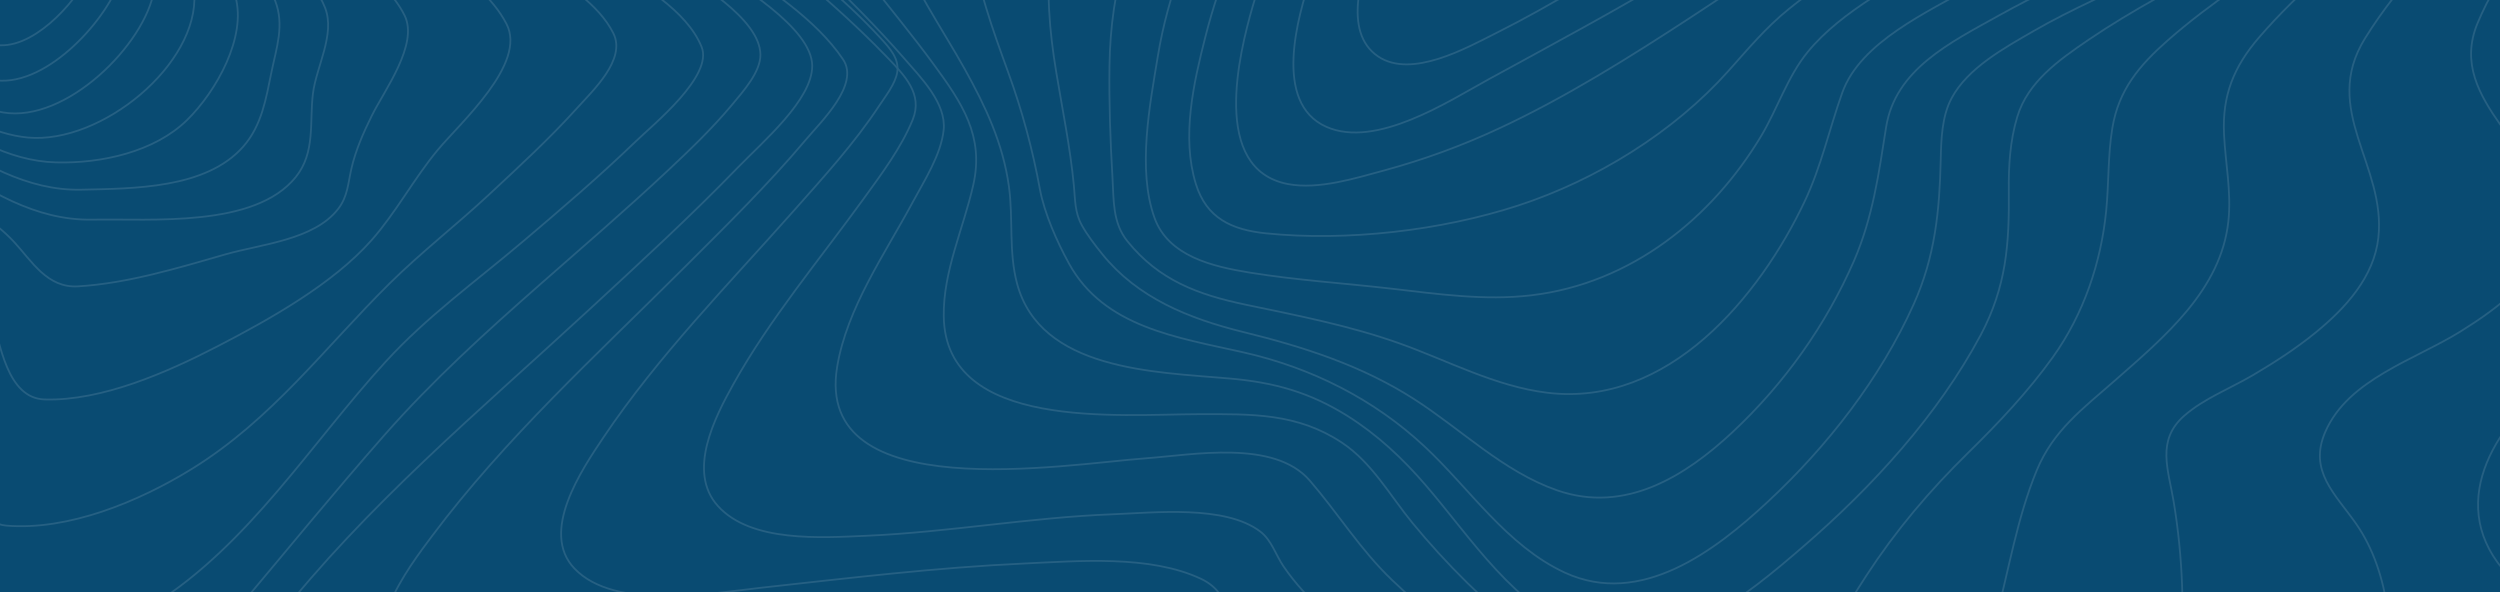 <svg width="1384" height="328" viewBox="0 0 1384 328" fill="none" xmlns="http://www.w3.org/2000/svg">
<rect width="1440" height="376" fill="#094B72"/>
<g opacity="0.12">
<path fill-rule="evenodd" clip-rule="evenodd" d="M449.643 36.466C449.539 15.165 408.14 -8.788 390.456 -21.137C355.49 -45.562 319.124 -68.118 283.094 -91.033C247.065 -113.949 210.938 -136.802 176.581 -161.961C154.274 -178.292 128.062 -196.685 112.933 -220.005C80.704 -269.7 182.32 -262.32 208.642 -263.407C275.604 -266.184 352.41 -264.917 415.176 -290.795C452.645 -306.244 467.587 -332.154 459.539 -369.916C456.945 -382.197 449.267 -396.329 455.771 -408.293C462.716 -421.071 478.695 -428.445 491.956 -433.389C540.326 -451.404 595.94 -453.491 647.118 -455.752C702.304 -458.237 758.008 -457.51 812.805 -457.703C836.04 -457.783 860.306 -465.778 882.432 -472.276C911.438 -480.792 940.101 -490.359 968.868 -499.608C1032.15 -519.909 1097.36 -541.29 1164.32 -546.446C1206.25 -549.676 1252.08 -545.309 1284.65 -517.213C1301.01 -503.105 1309.57 -482.134 1319.02 -463.505C1330.47 -440.999 1341.46 -418.276 1353.64 -396.124C1392.9 -324.781 1448.94 -255.064 1539.9 -251.561C1553.66 -251.033 1567.17 -252.754 1580.87 -253.077C1589.59 -253.275 1597.35 -251.257 1600.6 -242.516C1608.75 -220.595 1583.13 -185.988 1572.62 -168.595C1549.62 -130.522 1523.68 -94.158 1499.38 -56.849C1483.31 -32.175 1455.48 1.543 1455.19 31.521C1454.93 58.233 1492.02 77.539 1512.22 90.696C1531.14 103.014 1565.42 120.252 1567.5 145.311C1568.5 157.461 1560.14 167.531 1551.4 175.345C1536.09 189.012 1518.45 198.652 1504.68 214.244C1482.09 239.825 1463.22 275.021 1466.29 309.491C1468.42 333.376 1482.65 349.017 1500.74 363.97C1508.35 370.256 1514.52 374.704 1514.93 384.91C1515.57 401.117 1508.95 418.268 1503.49 433.294C1483.96 487.071 1456.21 539.07 1425.35 587.623C1409.93 611.886 1393.27 636.075 1372.83 656.773C1359.43 670.365 1341.37 686.541 1320.95 686.522C1297.3 686.522 1272.27 678.347 1249.28 672.235C1206.35 660.811 1163.93 647.605 1121.68 634.057C1023.98 602.711 927.192 568.827 831.325 532.405C763.799 506.706 694.84 480.971 631.354 446.805C618.972 440.096 607.286 432.273 596.452 423.442C584.877 414.168 570.513 410.018 555.948 406.925C465.55 387.724 366.514 402.465 275.74 411.708C252.7 414.05 229.659 416.404 206.554 418.044C186.691 419.454 162.911 423.498 143.606 417.423C105.566 405.465 138.82 361.392 152.879 343.433C202.378 280.202 266.24 226.705 325.433 172.09C353.577 146.081 381.935 120.14 408.549 92.659C422.407 78.371 449.734 55.139 449.643 36.466Z" stroke="white"/>
<path fill-rule="evenodd" clip-rule="evenodd" d="M466.701 32.875C451.529 10.336 424.91 -6.323 402.814 -22.001C371.017 -44.572 338.22 -65.888 305.917 -87.818C275.372 -108.557 244.762 -129.531 216.475 -153.083C199.227 -167.445 177.585 -184.619 169.415 -205.861C151.693 -251.901 247.033 -244.916 270.57 -246.121C329.083 -249.101 395.423 -249.784 449.556 -274.025C483.358 -289.163 497.245 -314.266 490.036 -349.118C487.544 -361.176 483.054 -371.471 488.738 -383.467C495.312 -397.351 510.432 -406.006 524.293 -412.116C567.712 -431.259 619.035 -435.326 666.102 -438.71C714.726 -442.206 765.387 -444.671 812.447 -442.113C831.266 -441.094 852.927 -446.875 871.551 -451.308C900.208 -458.138 928.572 -466.018 957.086 -473.345C1015.03 -488.247 1074.49 -502.602 1134.77 -504.235C1178.3 -505.415 1223.68 -499.019 1259.89 -474.301C1296.58 -449.234 1312.86 -410.378 1333.22 -373.439C1368.36 -309.578 1415.83 -231.933 1497.14 -218.44C1509.47 -216.391 1521.32 -217.503 1533.64 -217C1539.97 -216.745 1547.18 -215.938 1550.39 -209.959C1558.73 -194.436 1535.88 -166.054 1528.19 -154.163C1506.95 -121.304 1483.06 -90.054 1460.79 -57.828C1443.11 -32.24 1420.7 -3.809 1413.86 26.523C1405.56 63.331 1459.79 89.521 1478.86 115.438C1511.92 160.38 1449.28 185.987 1418.4 207.414C1382.94 232.015 1353.66 276.895 1385.45 314.957C1397.61 329.511 1412.58 338.185 1418.01 357.179C1426.5 386.884 1420.08 420.829 1413.19 450.192C1402.81 494.333 1386.38 537.996 1364.04 577.889C1348.04 606.452 1321.49 651.238 1282.61 647.879C1256.44 645.638 1229.84 637.448 1204.35 630.208C1166.2 619.373 1128.52 607.023 1091.04 594.195C1004.54 564.664 918.981 532.103 835.108 496.289C777.879 471.843 618.244 371.944 606.232 368.38C570.418 357.763 529.698 359.632 492.774 361.277C443.657 363.463 394.787 369.125 345.955 374.372C322.711 376.856 299.35 379.892 275.982 381.115C259.35 381.985 237.507 382.73 222.939 373.472C194.503 355.409 226.183 314.081 239.285 296.596C279.421 242.993 330.193 196.573 377.798 149.11C401.159 125.807 424.877 102.542 446.084 77.37C454.637 67.206 476.078 46.796 466.701 32.875Z" stroke="white"/>
<path fill-rule="evenodd" clip-rule="evenodd" d="M487.69 21.316C446.256 -23.788 389.068 -57.333 339.712 -95.002C314.94 -113.914 290.012 -133.342 268.646 -155.869C257.531 -167.582 243.653 -182.395 241.512 -198.724C235.789 -242.405 321.72 -236.498 347.439 -238.157C397.166 -241.374 453.341 -243.815 498.454 -266.106C526.016 -279.732 539.59 -302.098 534.438 -331.494C532.154 -344.537 528.599 -355.617 534.438 -368.424C540.356 -381.398 552.683 -390.553 565.167 -397.416C601.041 -417.155 645.622 -423.465 686.011 -428.167C733.392 -433.643 781.129 -435.781 828.838 -434.564C870.622 -433.514 912.206 -445.321 953.004 -453.103C1007.05 -463.407 1062.08 -472.407 1117.38 -471.047C1161.06 -469.966 1205.09 -461.476 1242.43 -438.911C1280.37 -415.931 1303.18 -381.535 1323.75 -344.419C1354.84 -288.31 1393.59 -213.121 1461.8 -191.811C1471.72 -188.706 1480.97 -188.364 1491.2 -187.824C1496.17 -187.563 1502.59 -187.482 1505.05 -182.52C1510.98 -170.57 1489.06 -147.403 1482.94 -139.329C1463.41 -113.554 1442.24 -88.94 1422.22 -63.507C1403.54 -39.762 1383.18 -15.018 1371.58 12.807C1353.1 57.121 1412.16 83.033 1410.51 125.261C1409.47 151.477 1383.26 170.278 1362.49 183.283C1336.93 199.276 1300.12 209.791 1287.33 238.976C1277.79 260.714 1292.75 273.366 1304.27 289.862C1323.78 317.811 1325.11 355.698 1323.08 388.05C1320.34 431.769 1309.65 476.133 1291.43 516.317C1283.18 534.534 1273.07 553.483 1258.19 567.632C1244.24 580.892 1231.05 584.289 1212.41 581.575C1155.37 573.253 1097.77 550.055 1043.07 529.335C974.338 503.299 906.554 474.555 840.796 442.215C795.955 420.16 750.102 396.826 710.745 366.355C700.487 358.412 689.982 349.779 682.481 339.301C676.811 331.425 674.404 324.923 664.846 320.426C636.518 307.104 597.115 310.588 566.763 311.973C518.23 314.178 469.932 320.047 421.698 325.333C393.552 328.438 340.529 338.208 318.054 314.774C298.654 294.539 322.064 260.037 334.022 242.212C364.27 197.134 403.18 157.57 439.281 116.833C455.826 98.163 473.02 79.35 486.684 58.593C490.175 53.302 495.768 46.29 496.728 39.861C497.805 32.495 492.777 26.874 487.69 21.316Z" stroke="white"/>
<path fill-rule="evenodd" clip-rule="evenodd" d="M491.252 31.816C452.966 -8.064 406.84 -40.827 365.737 -78.146C347.308 -94.879 328.697 -112.432 314.654 -132.844C307.1 -143.821 299.08 -157.638 301.163 -171.282C307.139 -210.44 377.814 -206.904 406.367 -209.197C448.793 -212.566 497.534 -215.96 535.048 -237.074C559.623 -250.904 568.838 -271.329 564.25 -297.671C559.325 -325.927 570.337 -346.439 595.398 -362.202C626.819 -381.949 666.482 -389.999 702.964 -395.717C746.919 -402.574 791.43 -405.613 835.955 -404.798C879.258 -404.003 921.211 -410.952 964.228 -415.47C1021.26 -421.456 1080.13 -424.409 1136.52 -412.139C1185.62 -401.454 1229.96 -377.909 1263.21 -341.498C1297.93 -303.495 1315.12 -255.616 1343.32 -213.573C1360.9 -187.349 1385.43 -152.659 1418.29 -142.466C1429.25 -139.066 1449.22 -143.653 1440.47 -126.926C1435.47 -117.361 1426.1 -108.969 1418.7 -101.15C1406.75 -88.514 1394.4 -76.225 1382.25 -63.763C1356.34 -37.197 1328.6 -10.066 1309.18 21.392C1284.72 60.998 1321.09 91.48 1316.65 131.639C1314.27 153.251 1298.58 170.5 1281.98 184.05C1271.24 192.826 1259.49 200.428 1247.49 207.52C1234.96 214.929 1220.13 220.573 1209.2 230.151C1193.63 243.782 1200.39 259.918 1203.31 277.54C1208.45 308.508 1209.58 339.965 1206.67 371.198C1203.12 409.48 1194.78 448.856 1177.21 483.645C1170.38 497.189 1161.72 511.547 1148.87 520.629C1136.01 529.71 1122.72 529.088 1107.98 526.353C1064.29 518.273 1020.69 499.47 979.245 481.65C927.369 459.342 876.513 434.411 827.948 406.049C794.424 386.469 760.79 365.318 732.744 338.77C724.587 331.044 716.825 322.771 710.55 313.535C706.241 307.201 703.931 299.027 697.689 294.266C678.156 279.404 638.941 283.842 616.034 284.706C570.318 286.428 525.321 294.614 479.663 296.603C454.744 297.691 415.718 300.426 397.418 280.107C380.208 261.006 395.795 230.922 406.081 212.518C426.295 176.33 453.452 144.089 477.794 110.45C487.8 96.608 498.767 82.125 505.25 66.319C511.012 52.234 501.064 42.04 491.252 31.816Z" stroke="white"/>
<path fill-rule="evenodd" clip-rule="evenodd" d="M500.669 32.468C470.194 -2.625 433.456 -33.777 402.76 -69.441C384.793 -90.327 353.851 -125.438 367.747 -154.883C382.991 -187.239 436.127 -188.12 466.842 -190.727C503.399 -193.831 546.33 -198.07 577.615 -218.273C587.51 -224.66 595.939 -233.113 599.512 -244.248C603.337 -256.165 599.155 -266.592 598.61 -278.522C597.469 -303.548 613.07 -323.639 633.715 -337.437C662.893 -356.944 699.379 -366.168 733.841 -372.598C772.885 -379.85 812.578 -383.426 852.35 -383.273C890.359 -383.149 927.967 -383.956 966.015 -384.887C1015.77 -386.129 1066.23 -384.124 1114.5 -371.468C1162.05 -358.993 1205.28 -335.612 1239.23 -301.22C1272.36 -267.66 1294.71 -226.64 1314.29 -184.856C1325.39 -161.14 1344.16 -125.699 1370.65 -113.72C1382.43 -108.388 1393.99 -108.755 1381.47 -94.889C1365.69 -77.429 1344.43 -63.42 1326.16 -48.487C1299.8 -26.937 1272.78 -4.965 1250.66 20.657C1236.53 37.017 1230.23 52.894 1231.21 74.078C1231.96 90.216 1235.37 106.186 1233.64 122.385C1229.6 160.408 1198.33 186.483 1170.68 210.763C1152.9 226.38 1136.66 238.29 1127.5 260.504C1116.67 286.759 1112.13 315.323 1104.89 342.583C1096.94 372.518 1087.76 403.657 1070.41 430.024C1054.96 453.498 1036.18 464.024 1008.06 457.7C964.212 447.843 920.99 423.562 882.06 401.1C842.436 378.247 803.493 352.551 770.658 321.138C752.93 304.175 740.831 284.258 725.088 266.035C705.286 243.157 660.487 251.821 633.864 253.758C589.669 256.973 450.606 281.03 463.438 203.111C468.794 170.587 489.886 140.571 505.312 111.871C511.705 99.96 520.958 85.666 522.404 72.017C523.979 57.152 509.831 43.032 500.669 32.468Z" stroke="white"/>
<path fill-rule="evenodd" clip-rule="evenodd" d="M516.759 35.448C493.471 3.646 465.6 -26.398 445.618 -60.745C432.654 -82.989 419.925 -112.71 436.647 -136.246C455.521 -162.806 497.14 -168.998 527.72 -172.382C559.227 -175.866 596.839 -178.797 622.591 -198.936C630.783 -205.351 637.537 -214.002 638.794 -224.36C640.007 -234.296 636.584 -244.232 637.719 -254.348C640.259 -277.064 654.642 -295.781 673.186 -309.356C728.039 -349.516 809.681 -358.446 875.865 -359.496C908.992 -360.017 943.085 -357.279 976.426 -355.316C1019.69 -352.77 1063.02 -347.305 1104.28 -334.134C1192.01 -306.139 1250.81 -244.052 1291.88 -166.793C1304.8 -142.475 1314.69 -116.163 1334.95 -96.62C1345.39 -86.529 1343.11 -79.282 1332.43 -70.079C1315.74 -55.696 1295.38 -44.705 1276.86 -32.701C1250.51 -15.629 1223.6 1.696 1200.3 22.146C1184.24 36.243 1172.84 49.824 1169.38 70.963C1166.91 86.034 1167.48 101.392 1166 116.557C1163.17 145.365 1153.5 173.956 1136.37 197.852C1122.75 216.792 1106.55 234.006 1089.8 250.419C1068.03 271.788 1049.62 293.498 1033.08 318.86C1011.16 352.431 980.361 414.357 928.728 397.969C871.781 379.885 818.406 333.938 781.869 289.418C769.599 274.471 759.527 256.139 742.979 245.116C718.207 228.641 693.071 229.218 663.606 229.287C619.492 229.38 523.5 238.552 522.463 175.26C522.055 150.184 533.385 126.474 538.81 102.354C544.928 75.341 532.665 57.121 516.759 35.448Z" stroke="white"/>
<path fill-rule="evenodd" clip-rule="evenodd" d="M534.105 38.283C511.07 -3.164 459.416 -71.272 498.703 -117.361C519.455 -141.718 556.161 -150.871 586.953 -156.326C611.732 -160.738 641.616 -162.395 660.339 -181.099C674.1 -194.851 667.991 -214.864 673.264 -232.079C679.807 -253.42 694.827 -270.883 713.284 -284.008C764.86 -320.689 836.573 -331.946 898.616 -334.342C963.053 -336.824 1034.05 -325.213 1094.69 -302.879C1170.29 -275.022 1226.93 -222.274 1266.55 -155.476C1273.85 -143.145 1280.5 -130.492 1287.51 -118.013C1292.23 -109.641 1299.22 -101.543 1302.93 -92.737C1309.12 -78.054 1301.83 -66.052 1290.14 -56.483C1273.34 -42.707 1252.69 -32.902 1233.52 -22.563C1207.32 -8.414 1180.53 5.48 1156.15 22.08C1139.77 33.25 1122.62 45.283 1116.76 64.663C1112.76 77.882 1111.93 91.881 1112.07 105.571C1112.38 134.924 1110.77 158.66 1096.47 185.543C1072.92 229.678 1036.72 269.363 998.481 302.383C968.468 328.298 920.977 368.554 877.248 351.228C838.013 335.714 815.062 298.579 789.212 268.556C776.644 253.961 762.525 240.631 745.936 230.249C725.022 217.161 705.333 211.669 680.553 209.528C638.847 205.923 575.96 204.986 563.068 157.078C558.308 139.398 561.025 121.085 558.528 103.176C555.266 79.495 545.727 59.19 534.105 38.283Z" stroke="white"/>
<path fill-rule="evenodd" clip-rule="evenodd" d="M558.058 39.818C541.654 -5.534 520.105 -62.689 559.723 -102.996C578.913 -122.522 605.906 -133.438 632.031 -141.595C650.741 -147.441 680.45 -149.162 691.921 -167.135C700.347 -180.361 701.513 -198.608 709.135 -212.778C719.608 -232.261 735.473 -248.308 754.087 -260.87C802.577 -293.604 865.733 -306.253 923.33 -309.875C1048.48 -317.733 1175.81 -255.142 1242.78 -152.162C1262.75 -121.466 1288.52 -88.794 1256.26 -57.433C1221.02 -23.221 1167.95 -7.192 1125.9 17.117C1109.84 26.399 1089.36 37.557 1080.4 54.362C1075.01 64.463 1074.64 77.137 1074.39 88.257C1073.75 116.58 1071.29 142.052 1059.4 168.48C1041.03 209.321 1011.74 247.001 978.554 277.865C949.61 304.777 908.333 336.406 866.297 317.004C834.068 302.094 813.627 270.447 788.585 247.119C760.716 221.138 726.251 203.631 688.402 195.076C651.584 186.776 611.201 181.179 591.797 145.916C585.141 133.82 578.187 118.158 575.692 104.77C571.664 82.696 565.766 60.974 558.058 39.818Z" stroke="white"/>
<path fill-rule="evenodd" clip-rule="evenodd" d="M584.765 40.138C577.177 -5.658 576.334 -53.41 611.591 -89.504C628.046 -106.342 648.847 -118.305 669.881 -129.144C685.356 -137.119 701.338 -143.846 712.896 -156.921C723.604 -169.026 731.744 -183.082 742.083 -195.505C755.721 -211.967 772.039 -226.218 790.41 -237.71C836.46 -266.462 892.48 -279.909 946.074 -284.574C972.018 -286.841 1000.16 -288.021 1025.93 -281.841C1050.82 -275.878 1075.42 -266.45 1098.31 -255.456C1146.95 -232.108 1189.11 -197.915 1219.67 -154.684C1240.63 -125.032 1251.96 -96.199 1224.82 -66.118C1194.23 -32.211 1146.26 -13.503 1106.72 8.504C1079.6 23.597 1049.21 38.392 1044.14 70.467C1040.11 95.989 1036.83 120.213 1026.4 144.337C1010.86 179.921 988.027 212.155 959.24 239.127C932.913 263.699 899.608 284.55 861.95 271.426C832.115 261.009 808.966 237.674 782.899 220.99C753.848 202.357 721.931 192.083 688.321 183.822C658.115 176.369 629.674 164.915 610.151 140.598C606.156 135.629 601.96 130.219 598.879 124.66C594.948 117.567 595.253 110.536 594.481 102.585C592.471 81.604 588.196 60.864 584.765 40.138Z" stroke="white"/>
<path fill-rule="evenodd" clip-rule="evenodd" d="M614.213 36.394C614.862 -7.105 625.785 -48.215 655.704 -82.114C668.495 -96.616 683.769 -108.561 697.844 -121.849C709.176 -132.562 719.886 -142.516 732.916 -151.344C763.827 -172.248 788.949 -199.298 821.798 -217.912C865.649 -242.796 915.879 -256.552 965.72 -262.051C990.057 -264.739 1015.2 -265.678 1039.82 -262.642C1060.97 -260.036 1081.22 -250.884 1100.01 -241.521C1136.83 -223.181 1172.58 -197.114 1196.49 -164.135C1249.21 -91.427 1145.28 -38.566 1091.94 -7.609C1067.4 6.632 1029.92 23.125 1019.87 51.332C1012.69 71.482 1008.31 91.975 999.061 111.503C974.212 163.949 923.768 225.632 856.546 217.42C827.782 213.911 801.564 199.658 774.712 190.09C747.062 180.236 718.524 174.742 689.785 168.714C662.926 163.084 641.519 155.071 624.171 133.589C615.879 123.33 616.612 111.049 615.873 98.464C614.667 77.79 613.922 56.999 614.213 36.394Z" stroke="white"/>
<path fill-rule="evenodd" clip-rule="evenodd" d="M641.028 30.823C651.828 -34.835 691.937 -106.515 750.913 -144.645C820.286 -189.499 895.442 -227.27 978.328 -238.128C1016.76 -243.163 1058.85 -245.64 1095.11 -229.176C1122.71 -216.654 1154.76 -197.936 1169.95 -171.614C1207.11 -107.229 1124.46 -55.974 1077.37 -26.187C1052.02 -10.151 1019.75 5.475 1000.65 28.892C989.563 42.469 983.903 60.429 974.953 75.341C947.831 120.531 903.185 156.979 847.571 163.498C821.857 166.509 795.955 162.784 770.435 159.822C744.312 156.793 717.865 155.148 691.904 150.92C671.181 147.543 646.759 141.825 639.126 120.587C629.501 93.823 636.621 57.636 641.028 30.823Z" stroke="white"/>
<path fill-rule="evenodd" clip-rule="evenodd" d="M667.323 20.275C683.073 -41.454 716.426 -101.667 772.495 -138.519C802.228 -158.059 836.744 -171.549 869.882 -184.876C907.446 -199.981 946.692 -211.705 986.776 -217.521C1036.69 -224.766 1117.52 -231.296 1143.59 -176.836C1169.47 -122.78 1104.07 -74.938 1065.4 -47.673C1040.6 -30.208 1014.07 -14.178 990.376 4.916C977.53 15.267 967.634 27.228 956.763 39.369C926.718 73.008 883.885 99.638 840.227 113.854C797.914 127.635 745.568 133.737 700.903 129.183C681.631 127.225 667.855 120.621 662.027 101.844C653.95 75.742 660.812 45.775 667.323 20.275Z" stroke="white"/>
<path fill-rule="evenodd" clip-rule="evenodd" d="M693.451 3.65C709.098 -50.701 742.847 -100.343 792.074 -132.963C847.256 -169.53 918.311 -189.85 983.62 -200.183C1018.33 -205.671 1093.56 -220.552 1111.26 -177.964C1128.95 -135.376 1077.8 -93.406 1048.36 -70.303C1012.63 -42.304 974.102 -15.272 935.624 9.849C902.192 31.691 866.518 54.022 830.307 70.888C809.884 80.457 788.609 88.269 766.735 94.234C750.538 98.614 729.941 105.148 712.959 101.887C670.126 93.652 685.968 29.637 693.451 3.65Z" stroke="white"/>
<path fill-rule="evenodd" clip-rule="evenodd" d="M725.703 -12.626C760.034 -115.409 868.805 -165.959 973.533 -183.579C997.869 -187.669 1066.09 -202.415 1079.69 -171.017C1092.88 -140.575 1050.95 -104.473 1031.33 -87.369C970.508 -34.367 895.369 4.932 824.168 43.864C801.944 56.016 761.861 82.387 734.292 70.222C704.36 56.991 718.591 8.687 725.703 -12.626Z" stroke="white"/>
<path fill-rule="evenodd" clip-rule="evenodd" d="M760.869 -32.409C790.725 -108.101 877.563 -151.513 957.402 -165.824C976.957 -169.326 1026.62 -180.229 1041.43 -159.106C1055.14 -139.567 1022.43 -111.255 1010.19 -100.004C982.949 -74.952 950.663 -54.313 918.766 -34.476C889.274 -16.123 859.463 2.69 828.431 18.212C812.086 26.383 781.431 43.817 762.857 31.201C742.86 17.628 754.24 -15.601 760.869 -32.409Z" stroke="white"/>
<path fill-rule="evenodd" clip-rule="evenodd" d="M-199.09 94.715C-199.913 46.223 -226.819 -4.174 -213.531 -53.585C-202.619 -94.165 -147.687 -97.553 -114.733 -115.939C-88.546 -130.545 -73.684 -156.42 -59.522 -181.247C-46.797 -203.535 -35.368 -226.493 -21.963 -248.416C-13.286 -262.588 1.614 -290.417 20.432 -290.92C38.447 -291.404 54.966 -269.717 65.431 -256.898C79.075 -240.188 91.171 -222.373 104.42 -205.396C126.748 -176.76 153.538 -155.564 184.213 -135.503C219.12 -112.677 254.604 -90.631 290.665 -69.364C317.215 -53.659 343.946 -38.072 369.466 -20.816C385.474 -9.989 420.804 10.327 420.967 30.288C421.044 39.813 411.622 50.361 405.27 57.975C394.52 70.863 382.268 82.646 369.978 94.175C347.086 115.65 323.224 136.152 299.62 156.901C268.984 183.831 239.721 210.32 212.789 240.892C184.944 272.538 158.343 305.226 131.197 337.467C112.813 359.308 94.448 383.837 67.93 397.24C34.717 413.993 7.455 396.327 -26.134 396.123C-55.028 395.943 -52.897 331.808 -56.569 313.975C-60.254 295.924 -68.374 279.121 -71.521 261.027C-75.445 238.441 -75.497 215.334 -76.462 192.506C-77.634 164.583 -78.1 138.001 -109.254 127.353C-126.985 121.303 -146.165 120.031 -164.517 116.407C-176.406 114.056 -198.831 110.035 -199.09 94.715Z" stroke="white"/>
<path fill-rule="evenodd" clip-rule="evenodd" d="M-184.886 86.088C-187.914 45.44 -205.807 -6.587 -188.887 -48.546C-174.431 -84.403 -129.221 -89.052 -98.779 -107.888C-73.648 -123.423 -62.461 -148.847 -49.898 -173.822C-39.82 -193.857 -30.047 -214.085 -18.606 -233.48C-10.175 -247.773 2.698 -271.904 20.228 -274.862C35.988 -277.522 52.889 -256.219 61.735 -245.381C74.641 -229.559 85.679 -212.376 97.08 -195.554C117.113 -166.005 137.627 -139.432 166.947 -117.725C196.397 -95.925 228.617 -79.624 261.18 -62.659C286.655 -49.385 312 -35.726 336.203 -20.401C354.233 -8.992 380.155 5.612 388.404 25.958C394.935 42.053 361.814 68.763 352.047 78.19C331.942 97.573 310.638 115.768 289.294 133.852C263.275 155.889 236.425 175.159 213.448 200.297C172.35 245.239 137.996 301.206 85.115 334.608C53.219 354.755 17.725 359.907 -17.75 356.893C-31.798 355.7 -35.17 336.702 -36.941 325.622C-39.885 307.215 -40.255 288.491 -42.518 270.01C-44.639 252.709 -49.347 236.272 -53.141 219.306C-56.98 202.117 -58.057 184.506 -60.885 167.199C-62.636 156.454 -64.367 143.951 -72.027 135.313C-79.952 126.37 -93.026 122.623 -104.454 119.777C-125.914 114.482 -182.745 114.774 -184.886 86.088Z" stroke="white"/>
<path fill-rule="evenodd" clip-rule="evenodd" d="M-166.603 69.072C-171.697 31.76 -178.828 -14.712 -158.077 -49.089C-141.116 -77.197 -104.942 -83.261 -79.104 -101.575C-57.614 -116.806 -49.496 -141.029 -38.829 -163.539C-30.076 -182.002 -21.277 -200.547 -10.668 -218.117C-2.622 -231.442 7.746 -249.508 23.721 -254.157C37.38 -258.129 52.81 -240.335 60.382 -231.479C73.275 -216.385 83.787 -199.473 94.227 -182.784C111.305 -155.477 127.02 -126.307 151.327 -104.095C174.946 -82.541 203.002 -69.818 231.585 -55.512C253.477 -44.552 275.234 -33.17 295.861 -20.099C311.7 -10.07 331.328 1.815 339.582 18.504C346.719 32.896 328.395 49.932 319.24 60.086C304.121 76.843 287.342 92.216 270.796 107.651C252.939 124.302 233.162 139.663 215.882 156.724C179.546 192.627 150.516 232.378 105.731 259.884C76.727 277.702 37.698 293.888 3.412 290.978C-21.245 288.88 -19.623 236.611 -21.991 219.91C-25.884 192.602 -33.404 163.91 -45.35 138.756C-55.608 117.202 -79.986 110.555 -102.411 105.72C-116.459 102.686 -131.182 101.047 -144.769 96.355C-160.497 90.918 -164.468 84.712 -166.603 69.072Z" stroke="white"/>
<path fill-rule="evenodd" clip-rule="evenodd" d="M-149.55 51.583C-152.583 20.038 -151.901 -17.265 -132.256 -44.553C-115.04 -68.455 -84.388 -74.748 -62.587 -93.577C-45.572 -108.267 -38.89 -132.219 -29.739 -151.645C-18.556 -175.398 -2.886 -219.268 25.324 -228.206C51.567 -236.516 79.011 -183.434 88.512 -167.605C103.553 -142.551 116.132 -115.077 134.374 -91.94C150.083 -72.022 171.131 -61.011 193.471 -49.178C221.954 -34.065 265.198 -16.145 280.427 13.309C291.779 35.256 254.866 67.885 242.261 83.091C229.078 98.976 219.148 117.805 205.543 133.13C184.074 157.312 149.284 176.782 120.561 191.64C92.636 206.093 56.373 222.09 24.694 221.137C3.874 220.515 -0.087 189.716 -4.529 174.672C-10.893 153.284 -19.355 134.119 -37.532 119.573C-56.034 104.765 -77.841 97.787 -100.766 91.681C-112.533 88.569 -125.957 86.141 -136.484 79.855C-148.115 73.014 -148.381 63.708 -149.55 51.583Z" stroke="white"/>
<path fill-rule="evenodd" clip-rule="evenodd" d="M-128.771 33.4C-128.603 6.147 -122.098 -22.914 -102.808 -43.936C-86.742 -61.447 -61.594 -67.3 -46.214 -85.2C-34.032 -99.371 -27.83 -119.266 -19.674 -135.723C-9.699 -155.891 4.406 -191.121 29.21 -198.12C53.42 -204.933 74.833 -166.129 84.115 -150.774C97.709 -128.26 108.713 -104.395 122.429 -81.942C133.175 -64.327 146.315 -52.973 163.812 -41.62C184.351 -28.285 213.007 -13.512 223.979 8.55C231.889 24.524 212.742 50.049 205.79 64.122C201.129 73.573 196.863 83.174 194.52 93.419C192.695 101.396 192.513 108.779 187.225 115.63C173.91 132.861 144.716 135.11 124.909 140.789C98.602 148.327 70.69 156.893 43.16 158.529C26.239 159.551 17.604 144.617 7.946 134.112C-3.466 121.694 -19.622 112.762 -33.734 103.391C-52.357 91.003 -72.624 83.298 -93.59 75.407C-103.047 71.846 -114.155 68.352 -121.483 61.273C-129.134 53.933 -128.83 43.236 -128.771 33.4Z" stroke="white"/>
<path fill-rule="evenodd" clip-rule="evenodd" d="M-106.948 17.221C-103.605 -5.668 -93.185 -27.544 -75.586 -43.724C-62.096 -56.147 -44.179 -63.141 -33.352 -78.067C-23.263 -91.981 -16.233 -107.801 -7.9 -122.677C0.919 -138.404 14.021 -164.691 34.361 -168.97C56.282 -173.579 73.168 -147.063 82.518 -132.367C94.33 -113.795 103.305 -93.813 113.867 -74.601C121.823 -60.282 131.973 -47.186 143.978 -35.749C156.568 -23.693 173.642 -12.146 180.011 4.432C185.642 19.116 175.106 36.88 173.246 51.769C171.257 67.676 174.743 84.385 163.715 98.043C140.971 126.212 83.892 120.988 51.26 121.591C19.062 122.212 -6.824 104.975 -32.879 88.577C-50.089 77.751 -68.012 68.583 -85.656 58.496C-103.643 48.203 -109.89 37.365 -106.948 17.221Z" stroke="white"/>
<path fill-rule="evenodd" clip-rule="evenodd" d="M-86.672 4.121C-76.785 -29.039 -45.903 -46.663 -23.826 -71.722C-5.763 -92.237 7.781 -134.721 38.202 -140.341C72.74 -146.719 93.416 -90.428 105.424 -68.707C118.748 -44.617 142.478 -25.023 152.346 0.478C157.533 13.862 153.079 26.351 150.317 39.729C147.289 54.419 145.013 69.438 134.562 81.262C113.989 104.531 73.81 104.369 44.874 105.01C14.919 105.675 -11.579 89.729 -35.445 73.815C-60.757 56.962 -96.799 38.125 -86.672 4.121Z" stroke="white"/>
<path fill-rule="evenodd" clip-rule="evenodd" d="M-70.112 -4.871C-58.97 -28.496 -35.558 -47.702 -16.56 -65.834C-0.703 -80.949 16.355 -111.378 40.532 -113.547C68.947 -116.106 86.168 -83.613 97.349 -63.689C108.353 -44.112 124.209 -23.441 130.302 -1.954C136.657 20.429 119.736 50.573 103.598 66.412C85.6 84.073 56.153 90.599 30.886 89.895C4.43 89.178 -19.845 74.582 -39.881 59.441C-61.302 43.257 -83.069 22.555 -70.112 -4.871Z" stroke="white"/>
<path fill-rule="evenodd" clip-rule="evenodd" d="M-54.745 -9.319C-44.103 -28.968 -25.655 -45.591 -8.646 -60.418C4.481 -71.865 23.85 -91.329 42.788 -91.805C63.621 -92.332 81.278 -75.994 89.56 -59.248C97.725 -42.731 106.328 -22.022 107.55 -3.902C110.204 35.559 56.169 79.761 15.594 76.164C-22.877 72.753 -75.964 29.832 -54.745 -9.319Z" stroke="white"/>
<path fill-rule="evenodd" clip-rule="evenodd" d="M-40.534 -11.485C-25.852 -37.087 9.81 -73.586 42.826 -74.453C80.722 -75.444 90.236 -34.827 85.296 -5.393C80.278 24.648 36.586 68.132 1.747 62.256C-32.255 56.522 -57.934 18.878 -40.534 -11.485Z" stroke="white"/>
<path fill-rule="evenodd" clip-rule="evenodd" d="M-25.529 -15.625C-13.099 -37.061 13.427 -63.836 41.093 -64.647C74.057 -65.606 73.436 -31.314 65.96 -9.971C58.187 12.189 23.953 50.038 -4.911 44.062C-32.978 38.228 -37.441 4.92 -25.529 -15.625Z" stroke="white"/>
<path fill-rule="evenodd" clip-rule="evenodd" d="M-12.46 -18.092C-4.255 -33.388 16.28 -52.72 35.802 -53.338C59.663 -54.082 55.025 -26.884 48.86 -13.756C41.532 1.865 16.969 29.007 -3.644 24.608C-23.939 20.278 -19.229 -5.49 -12.46 -18.092Z" stroke="white"/>
</g>
</svg>
